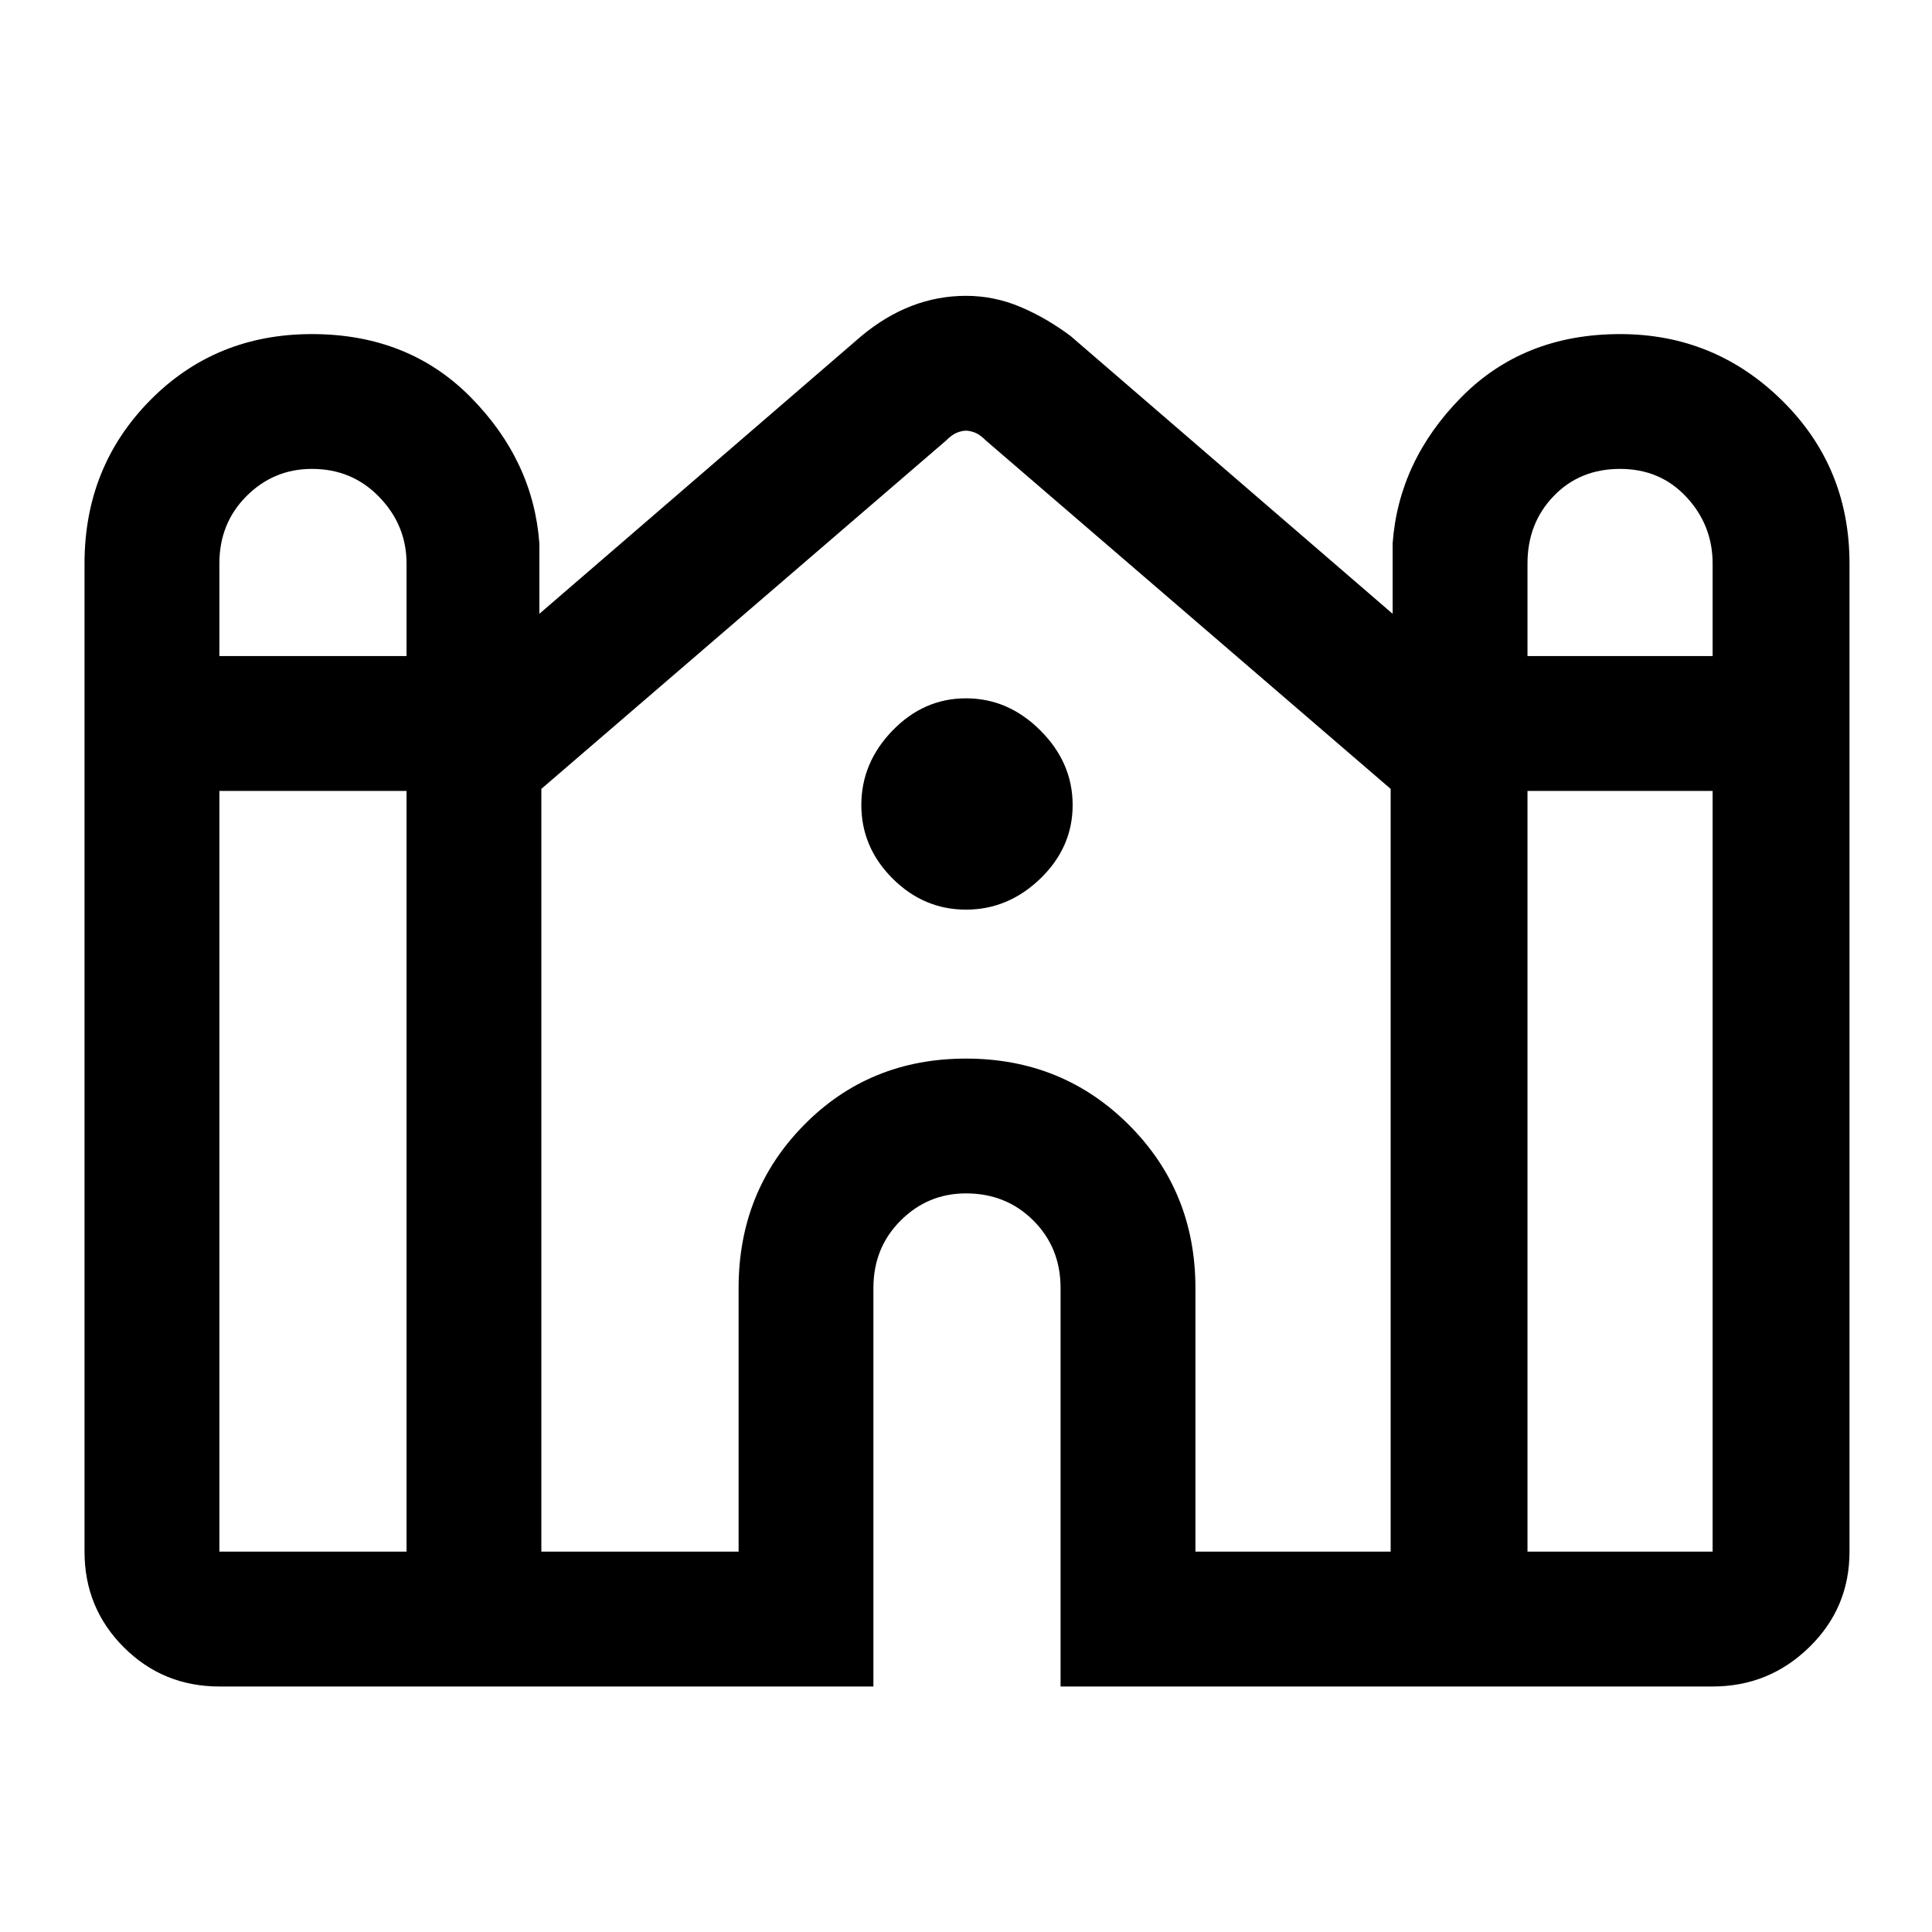 <svg xmlns="http://www.w3.org/2000/svg" height="40" width="40"><path d="M4.542 34.917Q3.375 34.917 2.562 34.104Q1.75 33.292 1.75 32.125V11.667Q1.75 9.667 3.104 8.292Q4.458 6.917 6.458 6.917Q8.458 6.917 9.75 8.229Q11.042 9.542 11.167 11.25V12.708L17.833 6.958Q18.333 6.542 18.875 6.333Q19.417 6.125 20 6.125Q20.583 6.125 21.125 6.354Q21.667 6.583 22.167 6.958L28.833 12.708V11.25Q28.958 9.542 30.25 8.229Q31.542 6.917 33.542 6.917Q35.5 6.917 36.896 8.292Q38.292 9.667 38.292 11.667V32.125Q38.292 33.292 37.458 34.104Q36.625 34.917 35.458 34.917H21.958V26.667Q21.958 25.833 21.396 25.271Q20.833 24.708 20 24.708Q19.208 24.708 18.646 25.271Q18.083 25.833 18.083 26.667V34.917ZM31.625 13.583H35.458V11.667Q35.458 10.875 34.917 10.292Q34.375 9.708 33.542 9.708Q32.708 9.708 32.167 10.271Q31.625 10.833 31.625 11.667ZM4.542 13.583H8.417V11.667Q8.417 10.875 7.854 10.292Q7.292 9.708 6.458 9.708Q5.667 9.708 5.104 10.271Q4.542 10.833 4.542 11.667ZM4.542 32.125H8.417V16.375H4.542V32.125Q4.542 32.125 4.542 32.125Q4.542 32.125 4.542 32.125ZM11.208 32.125H15.292V26.667Q15.292 24.667 16.646 23.292Q18 21.917 20 21.917Q22 21.917 23.375 23.292Q24.75 24.667 24.75 26.667V32.125H28.792V16.333Q28.792 16.333 28.792 16.333Q28.792 16.333 28.792 16.333L20.417 9.125Q20.292 9 20.188 8.958Q20.083 8.917 20 8.917Q19.917 8.917 19.812 8.958Q19.708 9 19.583 9.125L11.208 16.333Q11.208 16.333 11.208 16.333Q11.208 16.333 11.208 16.333ZM31.625 32.125H35.458Q35.458 32.125 35.458 32.125Q35.458 32.125 35.458 32.125V16.375H31.625ZM20 18.833Q19.125 18.833 18.479 18.188Q17.833 17.542 17.833 16.667Q17.833 15.792 18.479 15.125Q19.125 14.458 20 14.458Q20.875 14.458 21.542 15.125Q22.208 15.792 22.208 16.667Q22.208 17.542 21.542 18.188Q20.875 18.833 20 18.833Z"/></svg>